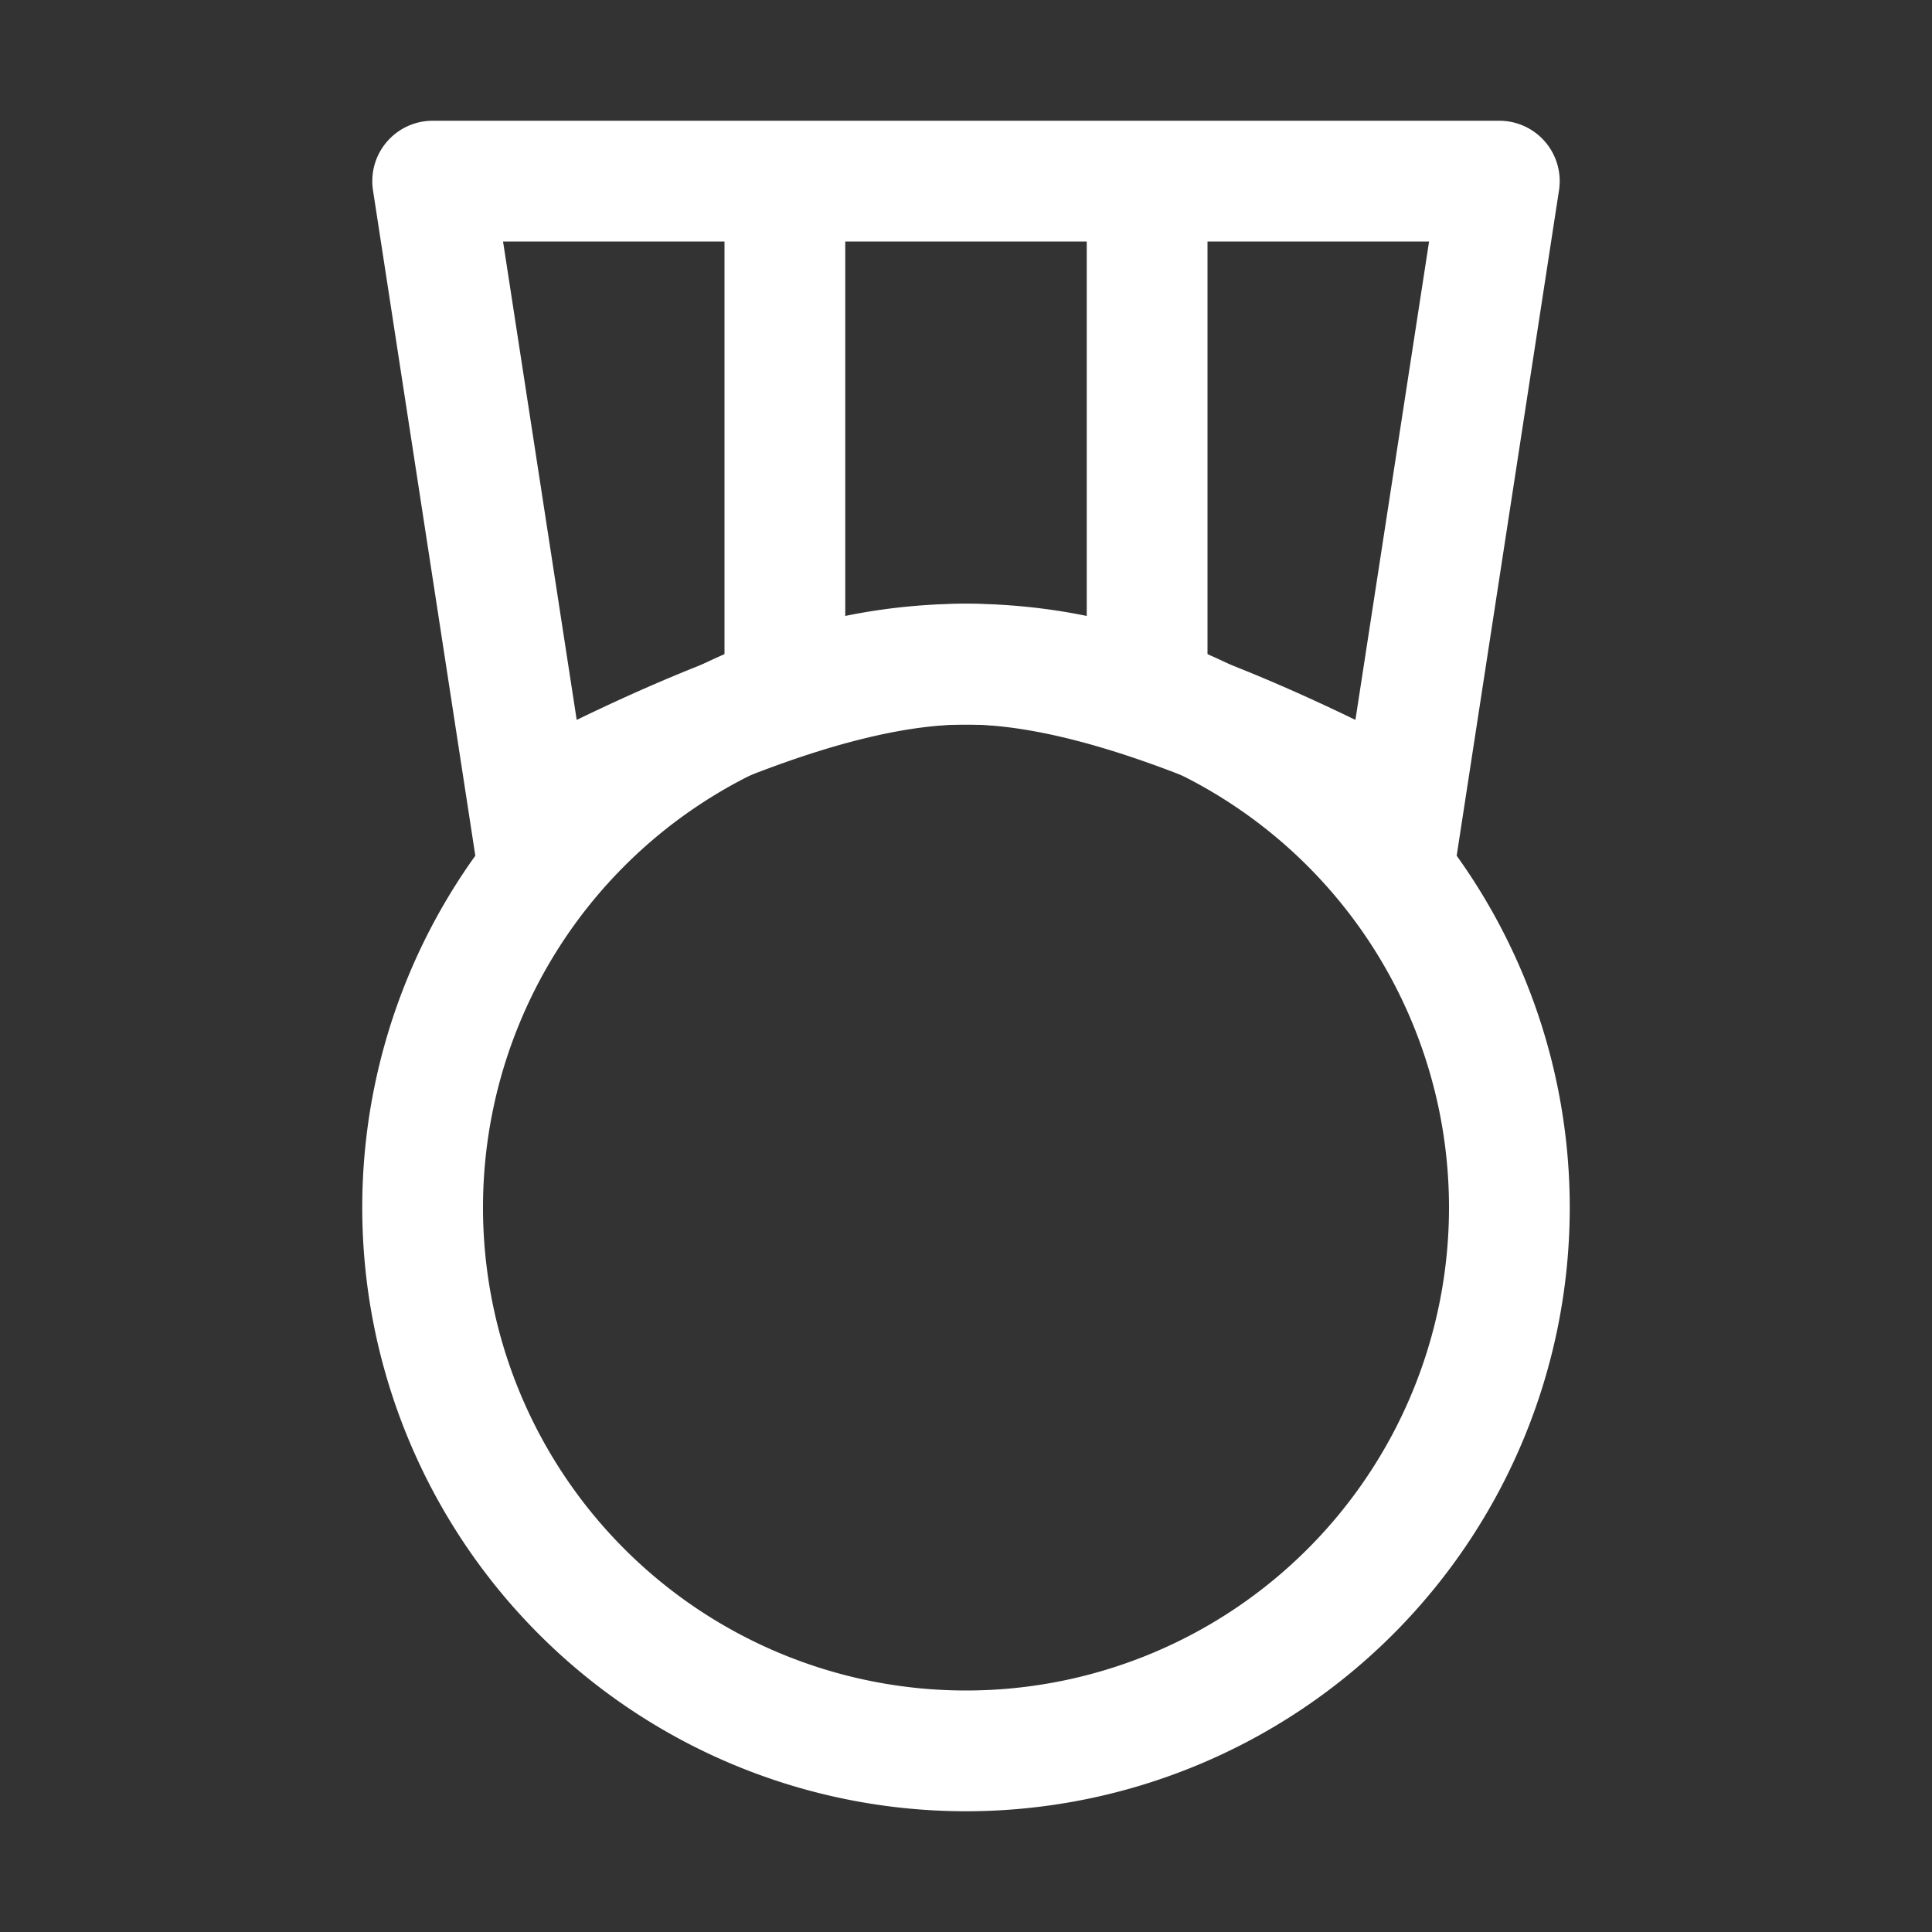 <?xml version="1.0" standalone="no"?><!DOCTYPE svg PUBLIC "-//W3C//DTD SVG 1.1//EN"
        "http://www.w3.org/Graphics/SVG/1.1/DTD/svg11.dtd">
<svg class="icon" width="200px" height="200.00px" viewBox="0 0 1024 1024" version="1.1"
     xmlns="http://www.w3.org/2000/svg">
    <rect x="0" y="0" width="1024" height="1024" fill="#333333" stroke="none"/>
    <path fill="#ffffff"
          d="M512 896a256 256 0 1 0 0-512 256 256 0 0 0 0 512z m0 64A320 320 0 1 1 512 320a320 320 0 0 1 0 640z"/>
    <path fill="#ffffff"
          d="M576 128H448v200A286.72 286.72 0 0 1 512 320a288 288 0 0 1 64 8V128z m64 0v219.648c24.448 9.088 50.56 20.416 78.4 33.92L757.44 128H640zM384 128H266.624l39.04 253.568c27.84-13.504 53.888-24.832 78.336-33.92V128zM229.312 64h565.376a32 32 0 0 1 31.616 36.864L768 480C654.208 416 568.896 384 512 384c-56.96 0-142.208 32-256 96l-58.304-379.136A32 32 0 0 1 229.312 64z"/>
</svg>